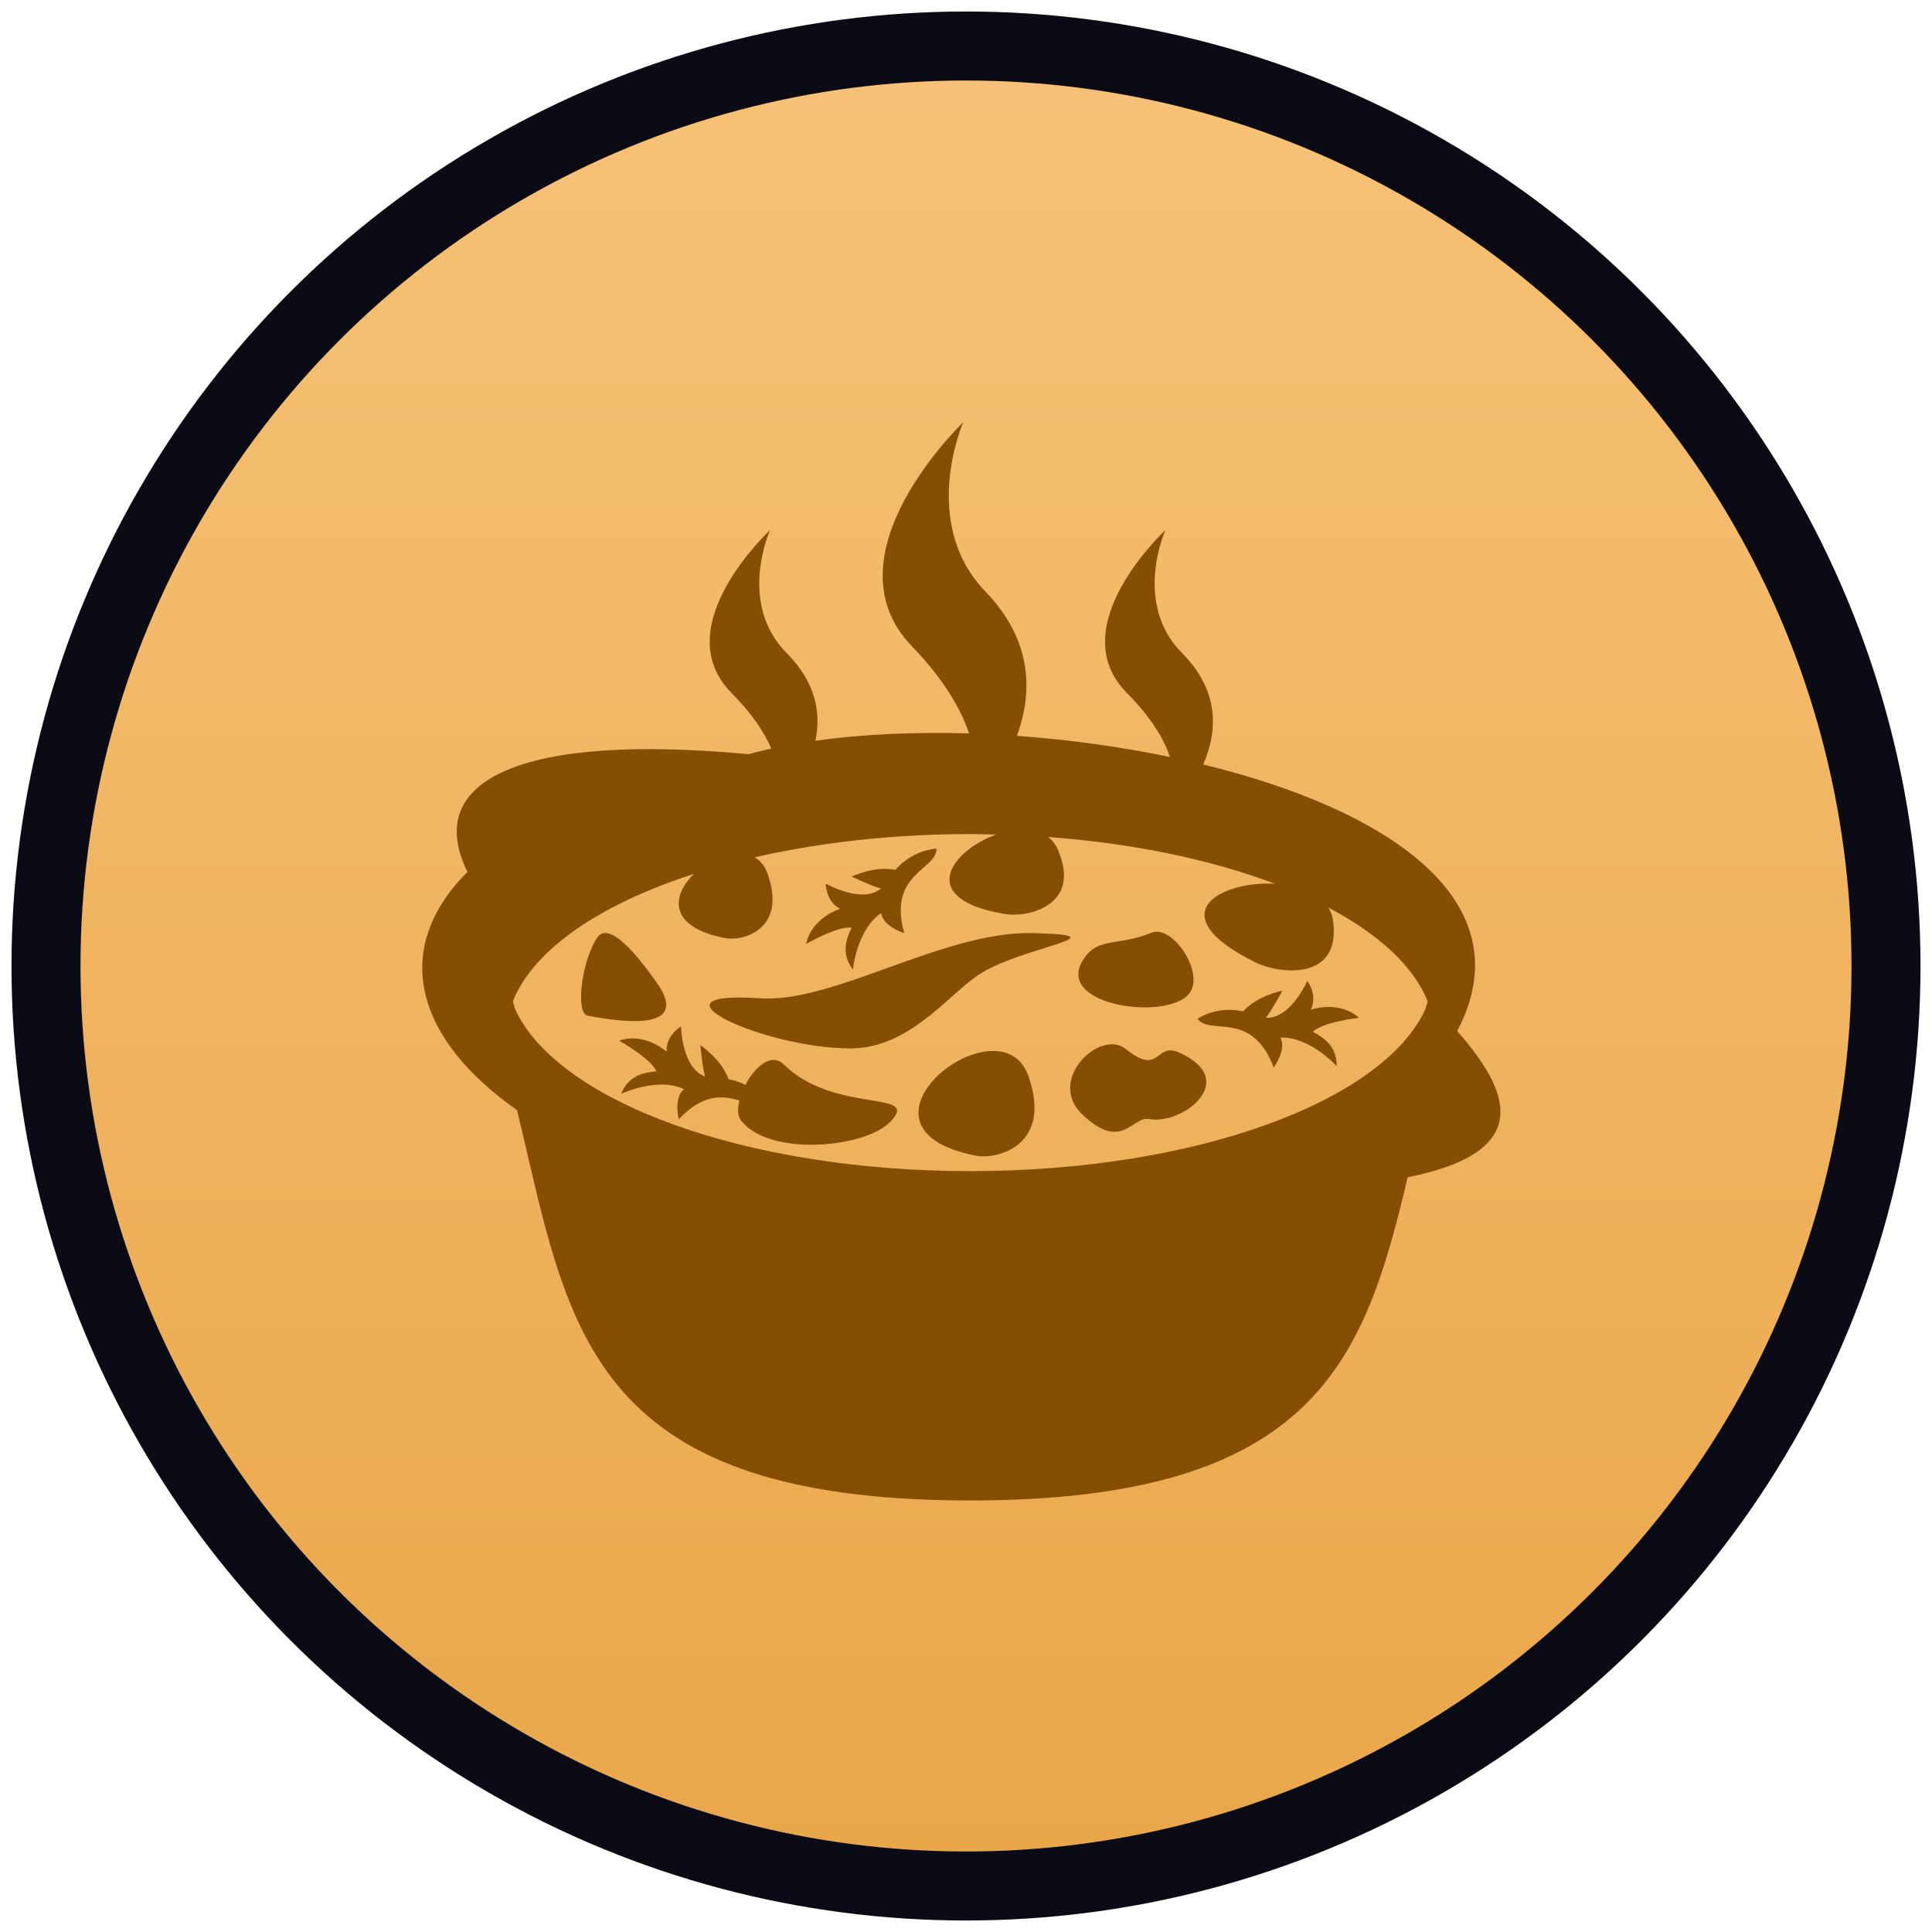 <svg width="84" height="84" viewBox="0 0 84 84" fill="none" xmlns="http://www.w3.org/2000/svg">
<circle cx="42" cy="42" r="40" fill="url(#paint0_linear_43_441)" stroke="#0B0B15" stroke-width="3"/>
<path d="M63.356 44.831C66.349 39.13 60.266 35.176 52.312 33.237C52.91 31.877 53.084 30.096 51.396 28.396C49.232 26.22 50.67 23.051 50.67 23.051C50.67 23.051 46.128 27.241 48.996 30.13C50.054 31.195 50.605 32.13 50.868 32.912C48.672 32.459 46.449 32.153 44.213 31.994C44.881 30.179 44.946 27.898 42.841 25.715C39.96 22.722 41.878 18.363 41.878 18.363C41.878 18.363 35.821 24.124 39.645 28.096C41.042 29.544 41.777 30.82 42.133 31.888C39.763 31.817 37.481 31.921 35.455 32.205C35.696 31.037 35.495 29.694 34.206 28.397C32.042 26.221 33.481 23.051 33.481 23.051C33.481 23.051 28.939 27.241 31.807 30.13C32.706 31.034 33.232 31.842 33.535 32.546C33.192 32.621 32.86 32.702 32.541 32.791C22.664 31.866 18.357 33.907 20.324 37.91C16.89 41.344 18.181 45.264 22.478 48.263C24.721 57.498 25.298 65.238 42.185 65.238C57.254 65.238 59.336 59.074 61.203 51.185C66.802 50.07 65.61 47.386 63.356 44.831ZM61.96 43.909C60.085 47.909 51.944 50.919 42.185 50.919C32.428 50.919 24.287 47.909 22.41 43.909C22.37 43.79 22.332 43.666 22.294 43.546C23.188 41.279 26.092 39.312 30.172 37.995C29.213 38.921 29.014 40.305 31.537 40.79C32.259 40.929 34.241 40.448 33.374 37.988C33.253 37.645 33.056 37.414 32.813 37.275C35.616 36.634 38.798 36.264 42.185 36.264C42.565 36.264 42.938 36.277 43.312 36.286C41.357 36.98 39.763 39.117 43.754 39.748C44.635 39.887 47.055 39.406 45.997 36.946C45.905 36.727 45.757 36.536 45.567 36.391C49.307 36.666 52.696 37.387 55.435 38.425C53.026 38.291 50.354 39.775 54.633 41.865C55.551 42.313 58.34 42.725 57.956 40.009C57.929 39.813 57.859 39.625 57.753 39.458C59.943 40.612 61.471 42.011 62.076 43.546L61.96 43.909Z" fill="#854E00"/>
<path d="M36.983 45.583C39.509 45.583 41.193 43.299 42.513 42.405C44.356 41.155 48.992 40.668 44.91 40.569C41.037 40.476 36.256 43.62 33.06 43.404C27.77 43.044 33.188 45.583 36.983 45.583ZM42.441 50.248C43.333 50.42 45.785 49.825 44.713 46.783C43.501 43.342 36.166 49.04 42.441 50.248ZM28.553 42.721C27.701 41.518 26.465 39.992 25.953 40.786C25.254 41.873 25.034 44.06 25.542 44.157C29.523 44.92 29.244 43.695 28.553 42.721ZM51.698 43.208C52.416 42.319 50.982 40.179 50.062 40.554C48.621 41.14 47.791 40.743 47.158 41.632C45.676 43.714 50.722 44.415 51.698 43.208ZM51.249 45.756C50.217 45.301 50.46 46.826 48.935 45.602C47.842 44.726 45.492 46.937 47.042 48.438C48.767 50.109 49.227 48.521 49.952 48.654C51.425 48.926 53.959 46.951 51.249 45.756ZM34.076 46.278C33.538 45.748 32.816 46.387 32.408 47.167C32.004 46.969 31.675 46.922 31.675 46.922C31.367 46.043 30.449 45.44 30.449 45.44C30.449 45.44 30.532 46.355 30.653 46.801C29.639 46.441 29.608 44.628 29.608 44.628C29.608 44.628 28.927 45.035 28.989 45.726C27.873 44.826 26.922 45.247 26.922 45.247C26.922 45.247 28.338 46.044 28.534 46.581C27.738 46.643 27.274 46.918 27.004 47.558C27.005 47.563 28.576 46.81 29.738 47.354C29.28 47.729 29.508 48.665 29.508 48.665C30.59 47.519 31.454 47.641 32.145 47.847C32.062 48.197 32.067 48.518 32.216 48.712C33.415 50.289 37.592 49.934 38.714 48.769C40.073 47.358 36.298 48.465 34.076 46.278Z" fill="#854E00"/>
<path d="M37.027 40.34C36.671 41.054 36.669 41.593 37.08 42.154C37.085 42.156 37.245 40.421 38.309 39.703C38.395 40.288 39.316 40.573 39.316 40.573C38.58 37.967 40.728 37.831 40.718 36.895C39.579 36.992 38.932 37.82 38.932 37.82C38.019 37.633 37.029 38.11 37.029 38.11C37.029 38.11 37.858 38.508 38.303 38.634C37.473 39.319 35.901 38.415 35.901 38.415C35.901 38.415 35.901 39.209 36.526 39.51C35.18 40.006 35.053 41.037 35.053 41.037C35.053 41.037 36.464 40.231 37.027 40.34ZM56.989 43.899C57.312 43.285 56.84 42.647 56.84 42.647C56.84 42.647 56.114 44.309 55.04 44.252C55.323 43.886 55.753 43.074 55.753 43.074C55.753 43.074 54.673 43.279 54.049 43.972C54.049 43.972 53.037 43.692 52.065 44.292C52.614 45.049 54.421 43.88 55.38 46.413C55.38 46.413 55.95 45.637 55.671 45.114C56.954 45.059 58.115 46.357 58.119 46.352C58.114 45.657 57.792 45.226 57.081 44.864C57.468 44.442 59.082 44.251 59.082 44.251C59.082 44.251 58.367 43.497 56.989 43.899Z" fill="#854E00"/>
<defs>
<linearGradient id="paint0_linear_43_441" x1="42" y1="2" x2="42" y2="82" gradientUnits="userSpaceOnUse">
<stop stop-color="#F6C277"/>
<stop offset="1" stop-color="#EAA649"/>
</linearGradient>
</defs>
</svg>
